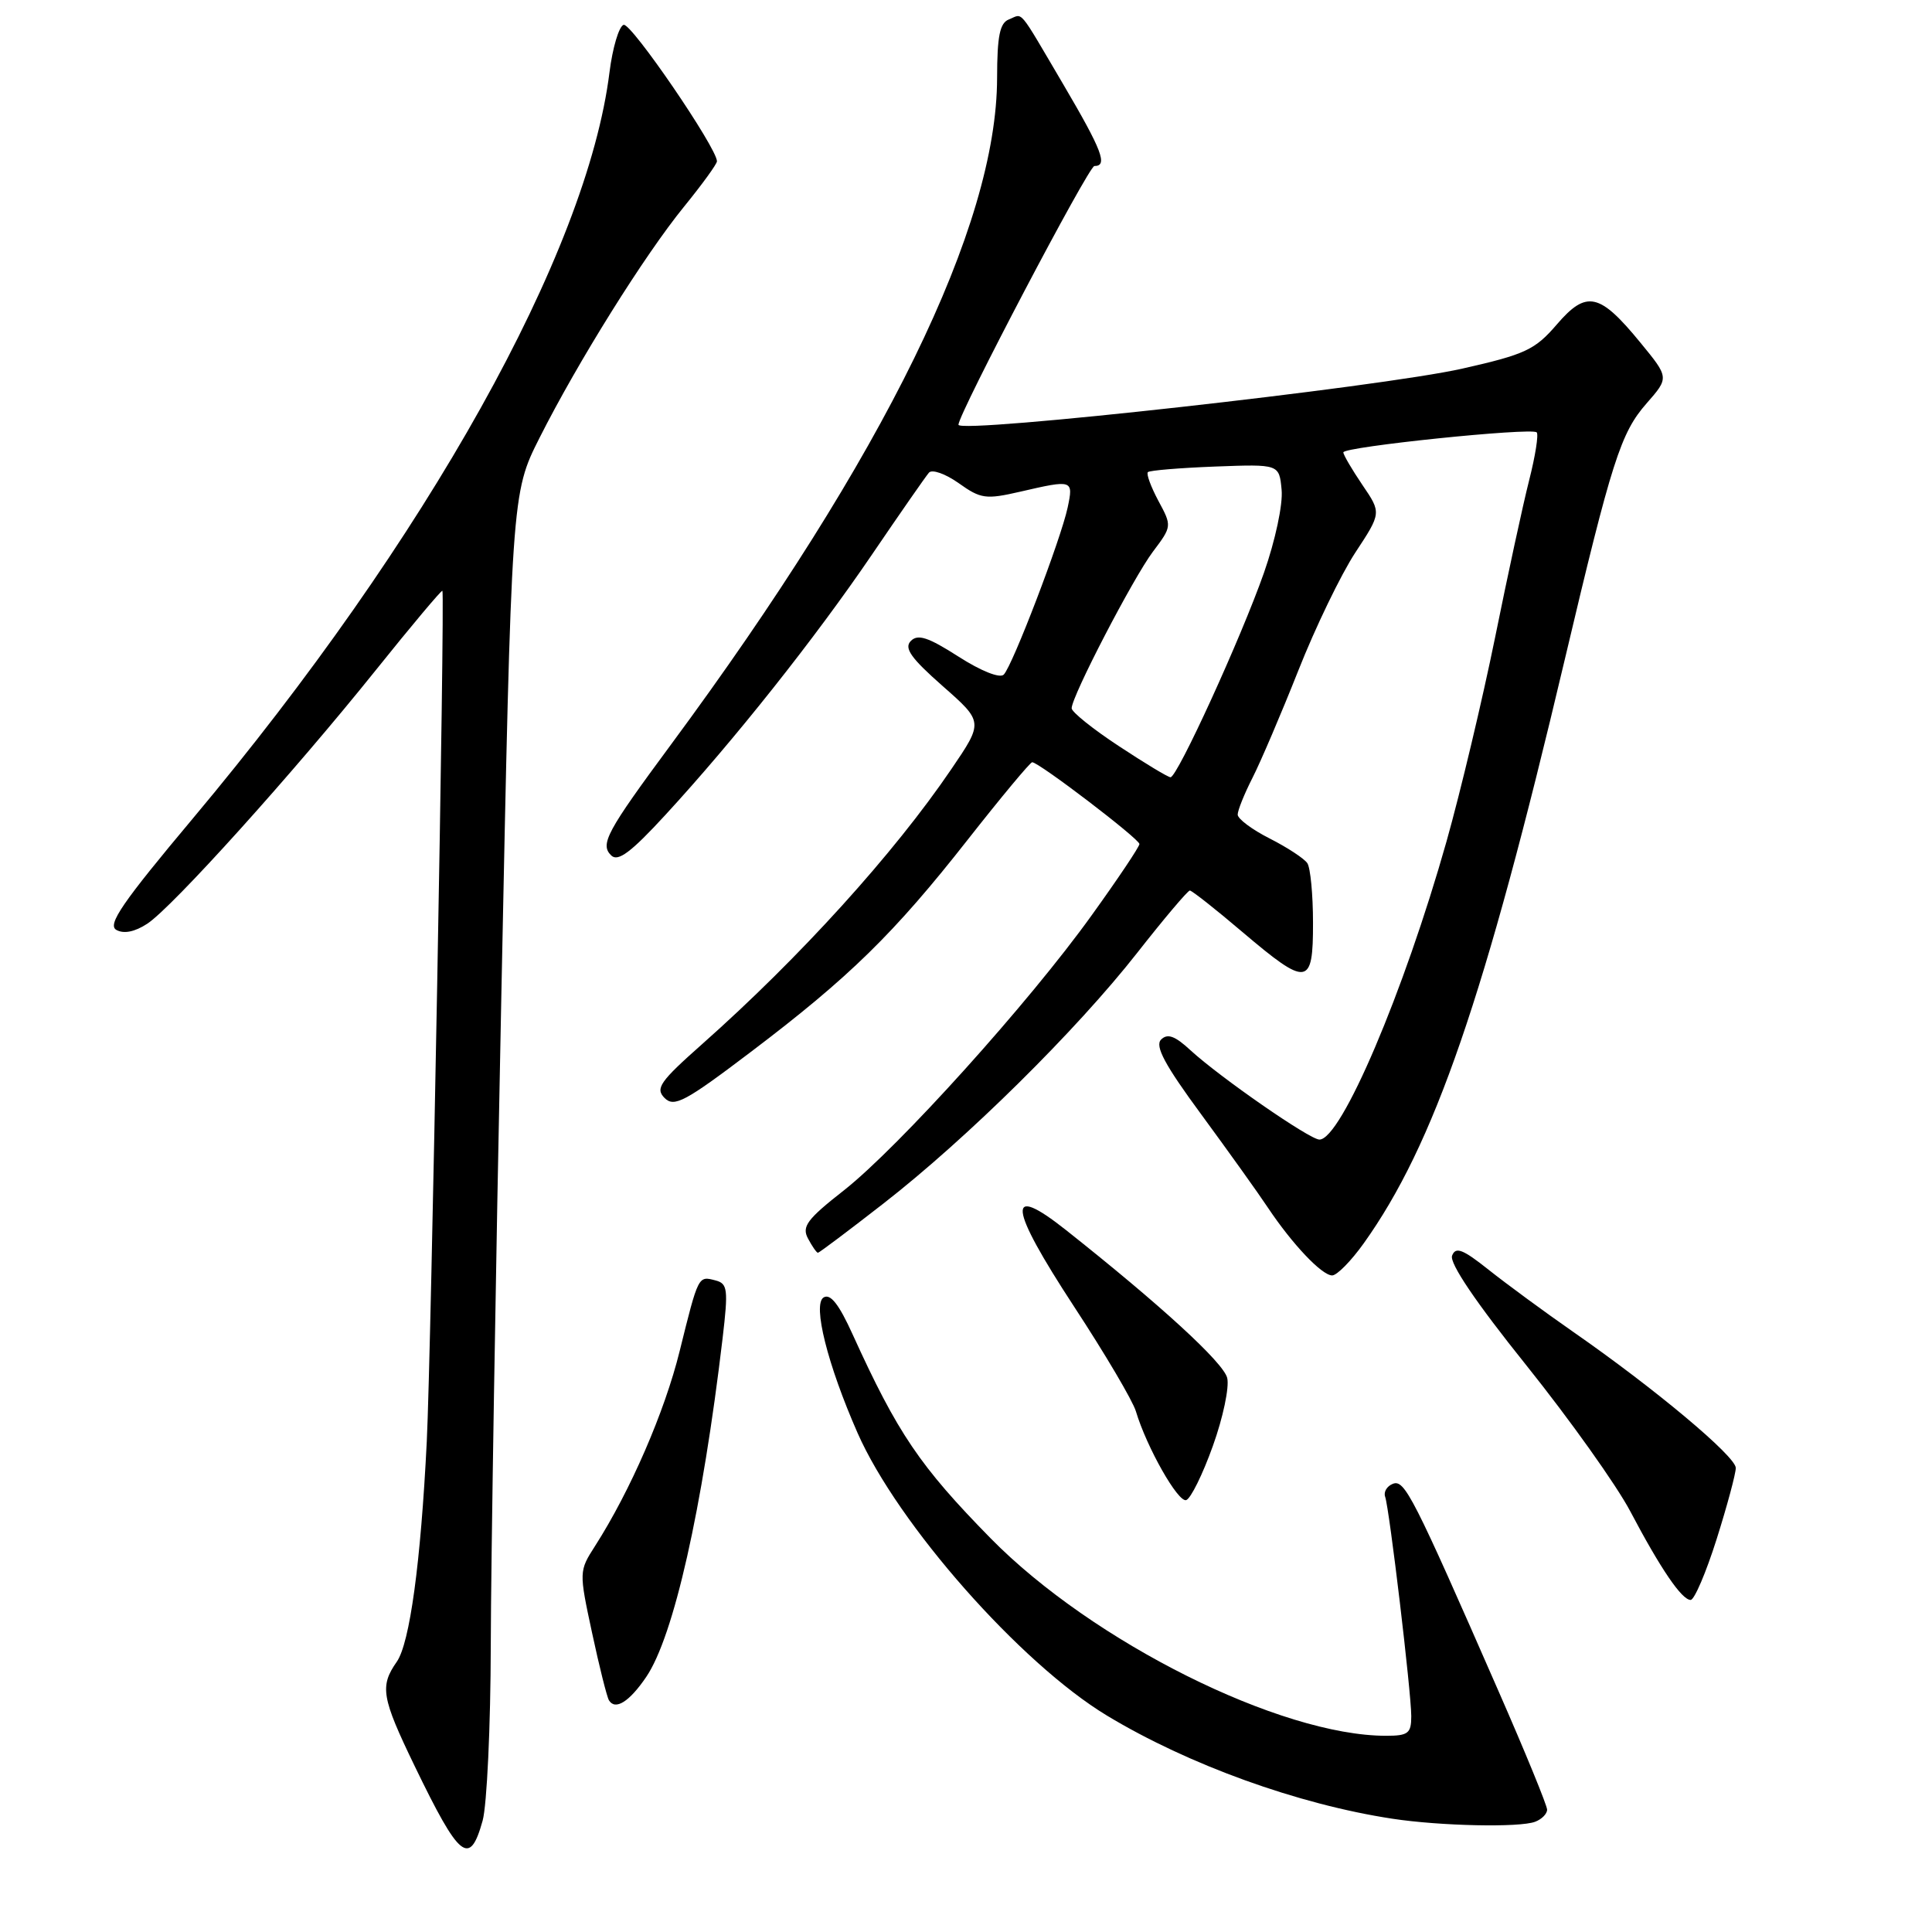 <?xml version="1.0" encoding="UTF-8" standalone="no"?>
<!DOCTYPE svg PUBLIC "-//W3C//DTD SVG 1.1//EN" "http://www.w3.org/Graphics/SVG/1.1/DTD/svg11.dtd" >
<svg xmlns="http://www.w3.org/2000/svg" xmlns:xlink="http://www.w3.org/1999/xlink" version="1.1" viewBox="0 0 256 256">
 <g >
 <path fill="currentColor"
d=" M 63.95 241.25 C 64.52 239.19 65.01 228.72 65.03 218.00 C 65.05 207.28 65.68 168.55 66.43 131.94 C 67.78 65.38 67.78 65.38 71.49 58.02 C 76.55 47.98 85.40 33.81 90.65 27.37 C 93.04 24.43 95.00 21.73 95.00 21.37 C 95.00 19.61 83.62 2.96 82.63 3.29 C 82.01 3.50 81.17 6.33 80.76 9.58 C 77.79 33.47 56.59 71.42 25.57 108.43 C 16.19 119.62 14.19 122.53 15.42 123.22 C 16.41 123.77 17.86 123.48 19.51 122.40 C 22.83 120.23 38.84 102.46 49.81 88.78 C 54.53 82.89 58.50 78.17 58.62 78.28 C 58.97 78.64 57.12 179.60 56.55 191.00 C 55.75 207.08 54.30 217.73 52.57 220.20 C 50.30 223.44 50.56 224.94 54.94 234.00 C 60.90 246.33 62.24 247.40 63.95 241.25 Z  M 203.42 241.39 C 204.29 241.06 205.00 240.34 205.00 239.79 C 205.00 239.24 202.12 232.20 198.59 224.15 C 187.23 198.19 186.12 196.02 184.57 196.61 C 183.77 196.92 183.31 197.69 183.54 198.33 C 184.11 199.96 187.00 224.25 187.00 227.41 C 187.00 229.68 186.59 230.00 183.66 230.00 C 169.66 230.00 144.77 217.57 131.27 203.84 C 121.89 194.28 118.94 189.93 112.98 176.82 C 111.17 172.82 110.03 171.37 109.13 171.92 C 107.65 172.84 109.65 180.82 113.63 189.87 C 118.96 201.97 135.22 220.40 146.67 227.32 C 157.47 233.84 172.00 239.09 184.50 240.99 C 190.87 241.96 201.36 242.18 203.42 241.39 Z  M 85.63 222.20 C 89.27 216.83 93.07 199.99 95.75 177.31 C 96.51 170.83 96.42 170.08 94.80 169.66 C 92.51 169.06 92.55 168.97 90.06 179.02 C 88.07 187.09 83.52 197.55 78.85 204.85 C 76.72 208.17 76.71 208.25 78.45 216.35 C 79.41 220.83 80.42 224.86 80.69 225.30 C 81.53 226.67 83.40 225.49 85.63 222.20 Z  M 227.46 203.95 C 228.86 199.52 230.00 195.27 230.00 194.51 C 230.00 192.98 219.29 184.01 208.50 176.51 C 204.65 173.83 199.59 170.11 197.25 168.25 C 193.82 165.52 192.88 165.16 192.41 166.38 C 192.03 167.36 195.56 172.58 202.27 180.94 C 208.01 188.11 214.19 196.79 216.01 200.24 C 220.04 207.88 222.84 212.00 224.02 212.00 C 224.51 212.00 226.06 208.38 227.46 203.95 Z  M 160.71 191.60 C 162.06 187.85 162.91 183.80 162.61 182.58 C 162.10 180.54 153.80 172.93 141.25 162.99 C 133.27 156.67 133.60 159.80 142.32 173.13 C 146.42 179.38 150.10 185.62 150.51 187.00 C 151.94 191.78 156.11 199.13 157.18 198.77 C 157.78 198.57 159.37 195.35 160.71 191.60 Z  M 180.70 164.75 C 190.04 151.68 196.74 132.24 207.34 87.39 C 213.58 61.01 214.75 57.36 218.18 53.45 C 221.17 50.04 221.17 50.04 217.37 45.41 C 211.95 38.79 210.22 38.41 206.28 43.00 C 203.40 46.35 202.11 46.96 193.78 48.84 C 182.92 51.30 127.00 57.52 127.00 56.28 C 127.00 54.84 144.25 22.00 145.01 22.00 C 146.83 22.00 146.04 19.94 140.89 11.18 C 134.79 0.82 135.62 1.82 133.71 2.56 C 132.48 3.03 132.13 4.74 132.12 10.33 C 132.09 29.95 117.25 60.30 88.96 98.59 C 80.34 110.25 79.47 111.88 81.00 113.36 C 81.89 114.22 83.62 112.93 88.15 108.00 C 97.30 98.06 108.01 84.56 115.53 73.50 C 119.27 68.00 122.67 63.11 123.09 62.63 C 123.50 62.15 125.28 62.78 127.03 64.02 C 129.96 66.11 130.62 66.20 135.19 65.15 C 142.16 63.54 142.25 63.56 141.47 67.25 C 140.58 71.44 134.16 88.23 133.00 89.39 C 132.49 89.91 129.99 88.92 127.00 87.00 C 123.00 84.44 121.62 83.98 120.69 84.93 C 119.76 85.87 120.70 87.20 124.90 90.90 C 130.31 95.66 130.31 95.66 126.06 101.91 C 118.47 113.09 105.98 126.87 93.06 138.33 C 87.43 143.32 86.80 144.22 88.06 145.49 C 89.33 146.76 90.78 145.99 99.51 139.37 C 112.55 129.49 118.46 123.71 128.24 111.25 C 132.67 105.61 136.51 101.00 136.77 101.00 C 137.66 101.00 151.00 111.18 150.98 111.84 C 150.97 112.21 148.13 116.45 144.66 121.27 C 136.39 132.81 119.07 152.02 111.83 157.72 C 106.93 161.56 106.21 162.53 107.07 164.12 C 107.62 165.16 108.21 166.00 108.38 166.00 C 108.54 166.00 112.47 163.05 117.09 159.45 C 128.11 150.87 142.61 136.55 150.69 126.25 C 154.25 121.71 157.39 118.00 157.66 118.00 C 157.93 118.00 161.07 120.47 164.63 123.50 C 173.25 130.81 174.00 130.71 173.98 122.25 C 173.98 118.54 173.64 115.00 173.23 114.38 C 172.83 113.77 170.59 112.30 168.25 111.11 C 165.91 109.93 164.00 108.50 164.00 107.94 C 164.00 107.38 164.88 105.19 165.96 103.07 C 167.04 100.95 169.77 94.56 172.03 88.86 C 174.28 83.16 177.68 76.13 179.58 73.23 C 183.05 67.96 183.05 67.96 180.52 64.25 C 179.14 62.21 178.00 60.27 178.00 59.94 C 178.00 59.20 202.95 56.62 203.62 57.29 C 203.89 57.56 203.44 60.42 202.62 63.64 C 201.80 66.86 199.77 76.25 198.10 84.50 C 196.42 92.75 193.53 104.90 191.67 111.50 C 186.01 131.51 177.71 151.00 174.83 151.00 C 173.54 151.00 161.65 142.75 157.74 139.16 C 155.69 137.26 154.70 136.90 153.85 137.75 C 153.00 138.60 154.35 141.12 159.19 147.69 C 162.75 152.54 166.71 158.07 167.99 160.00 C 171.22 164.84 175.15 169.00 176.52 169.00 C 177.15 169.00 179.03 167.09 180.70 164.75 Z  M 148.25 98.86 C 144.81 96.60 142.00 94.34 142.00 93.85 C 142.00 92.27 150.13 76.62 152.76 73.11 C 155.29 69.75 155.30 69.71 153.49 66.36 C 152.50 64.50 151.87 62.80 152.10 62.56 C 152.34 62.33 156.34 62.00 161.01 61.82 C 169.50 61.50 169.50 61.50 169.82 64.90 C 170.01 66.82 168.98 71.62 167.48 75.90 C 164.45 84.53 156.00 103.00 155.10 102.99 C 154.77 102.99 151.69 101.13 148.25 98.86 Z "/>
</g>
</svg>